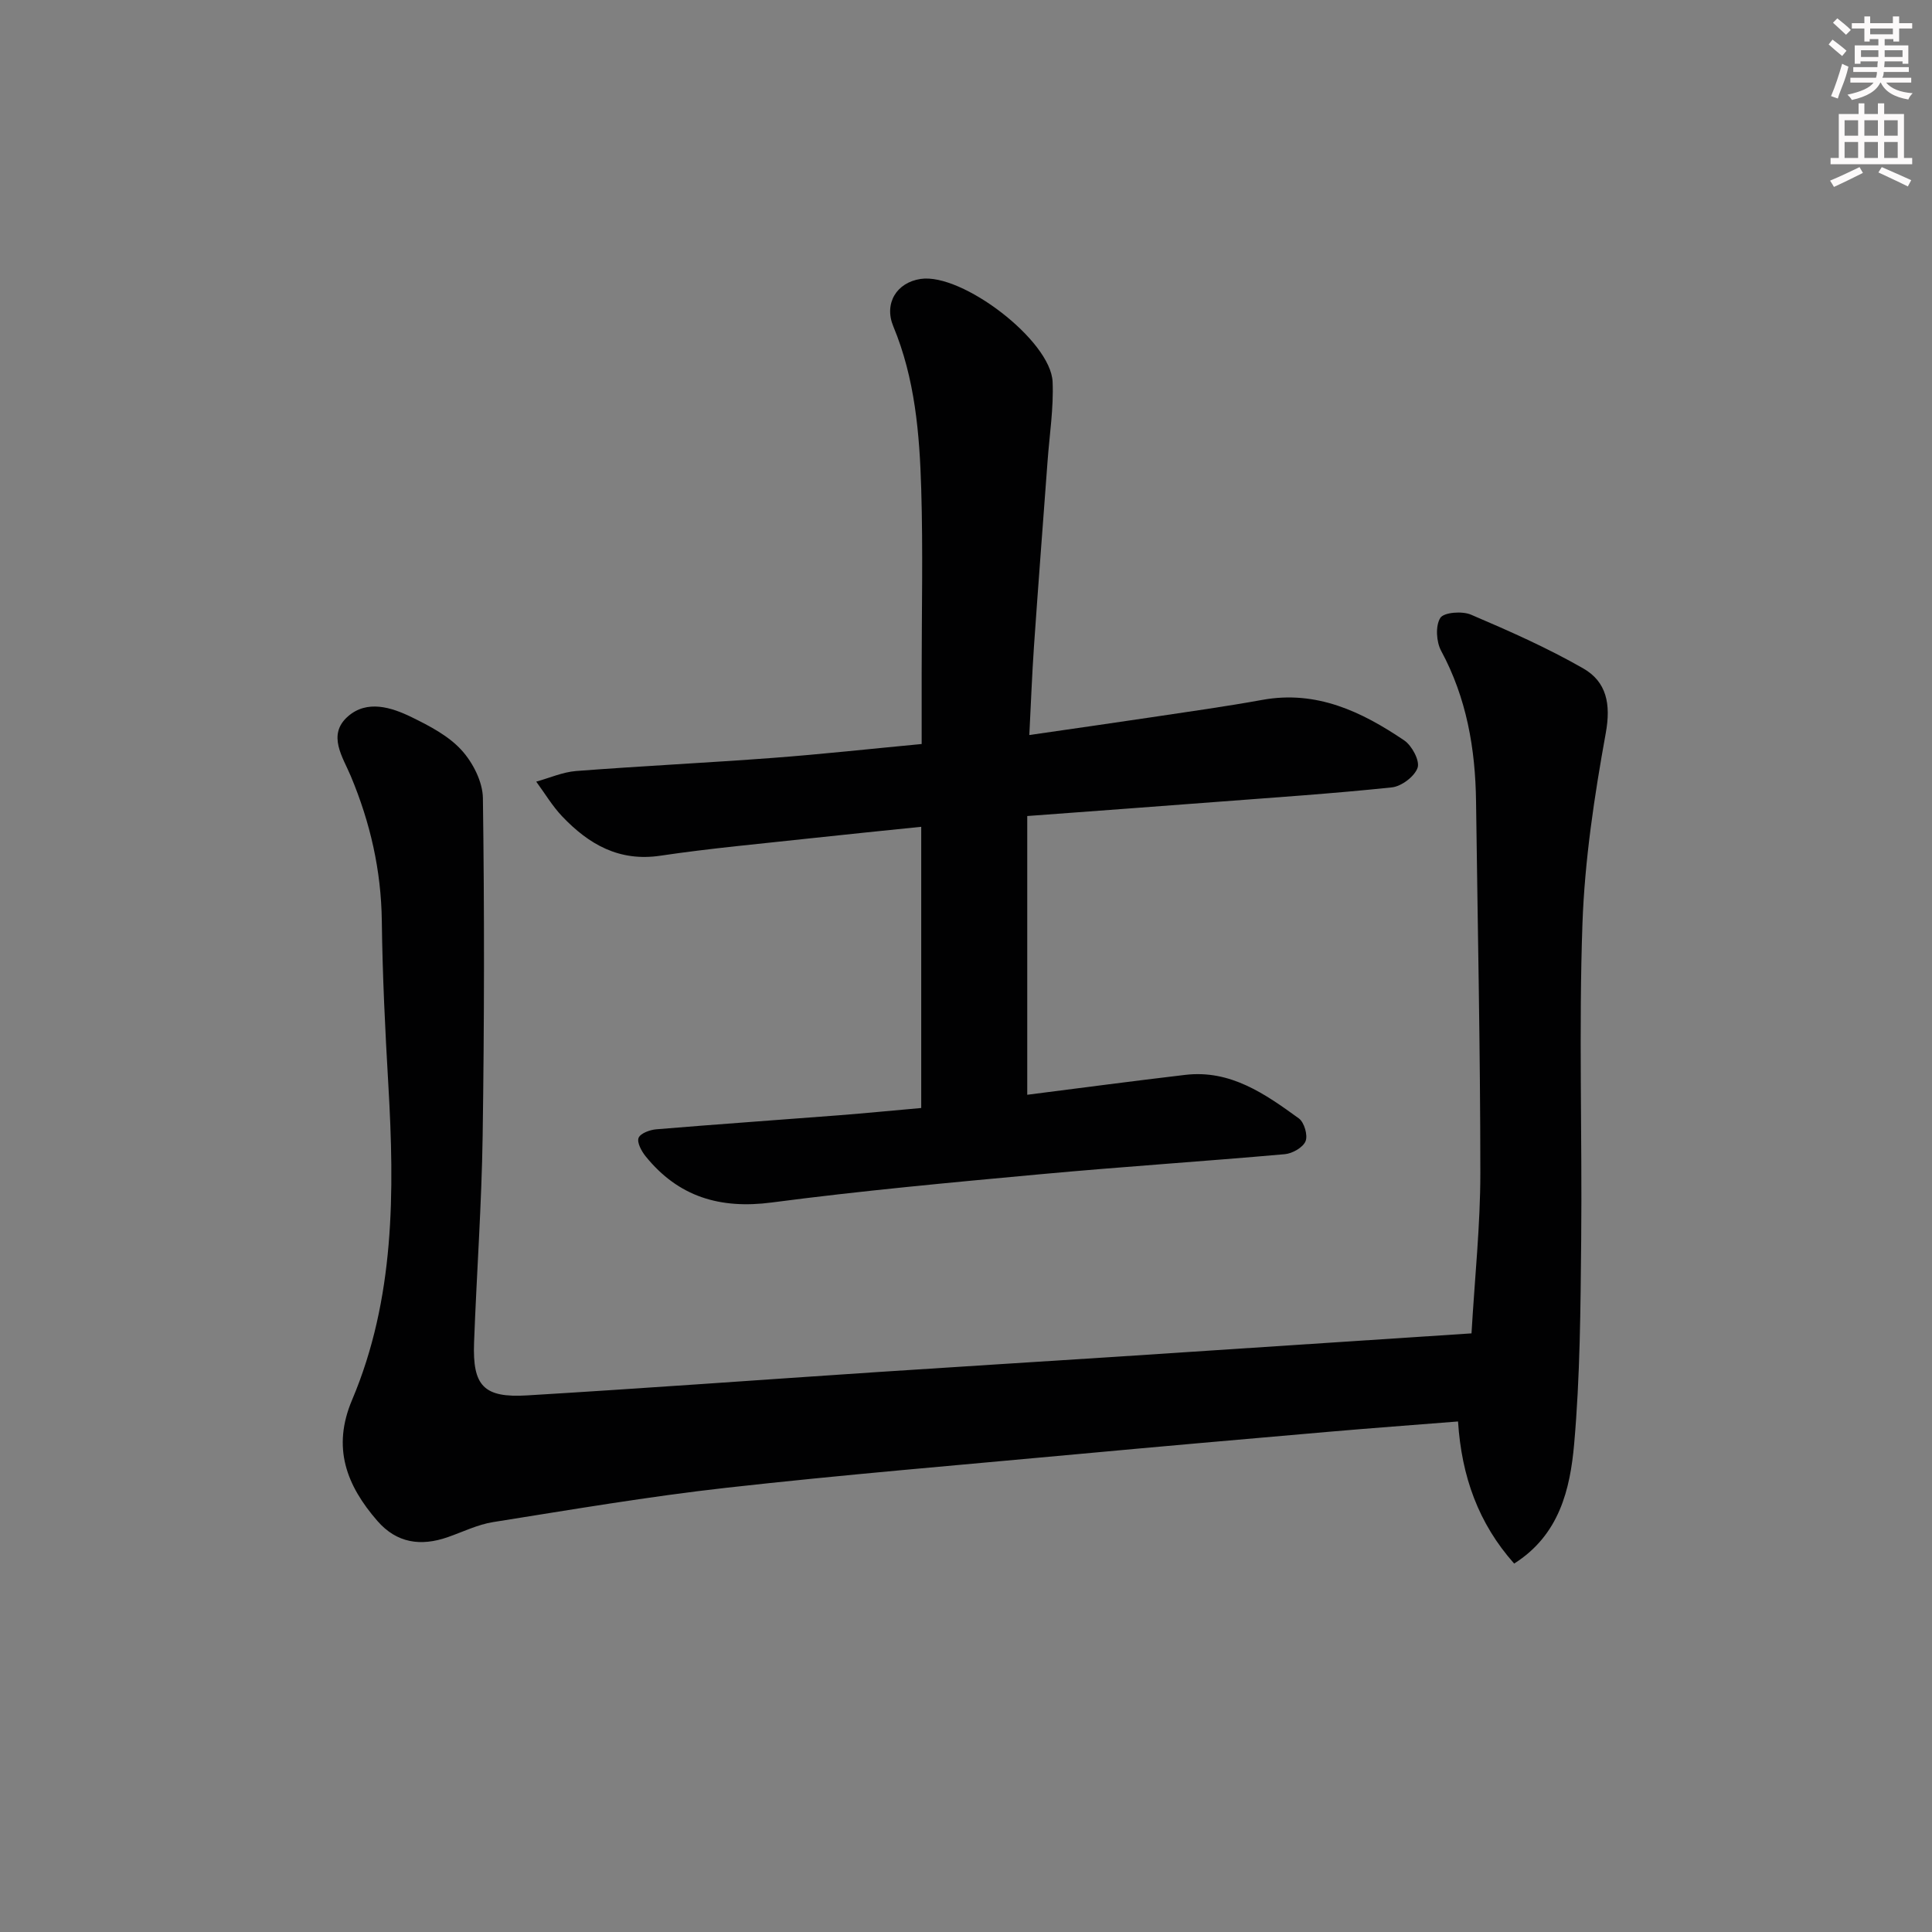 <svg enable-background="new 0 0 400 400" viewBox="0 0 400 400" xmlns="http://www.w3.org/2000/svg"><rect x="0" y="0" width="400" height="400" fill="#808080" stroke="none"/><path d="m304.66 276.06c.68-11.64 1.83-22.42 1.83-33.19-.01-25.64-.56-51.29-.89-76.93-.14-10.92-1.95-21.41-7.23-31.2-1.01-1.87-1.2-5.18-.17-6.81.74-1.16 4.52-1.45 6.33-.68 7.9 3.37 15.81 6.87 23.25 11.13 4.84 2.77 5.77 7.37 4.68 13.38-2.36 13.03-4.36 26.26-4.83 39.47-.77 21.8-.05 43.66-.26 65.49-.14 14.09-.22 28.24-1.46 42.26-.83 9.35-3.06 18.83-12.42 24.74-7.4-8.32-10.89-18.05-11.62-29.42-9.19.73-18.07 1.38-26.93 2.15-17.38 1.51-34.77 3.03-52.14 4.64-24.15 2.24-48.33 4.24-72.43 6.94-16.15 1.81-32.2 4.55-48.26 7.1-3.23.51-6.3 2.04-9.43 3.13-5.55 1.93-10.53 1.24-14.53-3.35-6.4-7.35-9.45-15.17-5.26-25.06 8.87-20.96 8.8-43.07 7.51-65.28-.66-11.29-1.21-22.59-1.35-33.89-.13-10.49-2.39-20.36-6.42-29.99-1.66-3.96-4.94-8.56-.59-12.37 3.94-3.46 8.95-1.91 13.18.16 3.7 1.81 7.62 3.85 10.32 6.81 2.36 2.58 4.39 6.56 4.44 9.95.32 23.28.29 46.57-.05 69.86-.21 14.3-1.25 28.58-1.78 42.87-.33 8.98 1.99 11.48 11.02 10.93 24.07-1.45 48.12-3.21 72.18-4.81 16.43-1.09 32.87-2.09 49.3-3.16 24.54-1.6 49.08-3.23 74.01-4.87z" fill="#010102"/><path d="m190.73 229.4c0-19.71 0-38.67 0-58.22-7.77.8-15.29 1.55-22.81 2.37-10.39 1.14-20.82 2.07-31.16 3.61-8.57 1.29-14.85-2.35-20.35-8.12-2.06-2.16-3.61-4.8-5.39-7.21 2.75-.76 5.47-1.98 8.26-2.2 13.58-1.04 27.2-1.7 40.78-2.72 10.09-.76 20.16-1.87 30.76-2.87 0-5.22 0-10.02 0-14.81 0-12.66.29-25.34-.09-37.99-.34-11.44-1.29-22.87-5.78-33.67-1.97-4.74.67-9.08 5.66-9.82 8.56-1.28 26.95 12.74 27.32 21.3.23 5.44-.64 10.93-1.04 16.39-.94 12.76-1.93 25.52-2.81 38.28-.41 5.92-.63 11.85-.97 18.46 8.83-1.28 17-2.44 25.16-3.66 7.71-1.16 15.44-2.23 23.1-3.62 11.22-2.03 20.56 2.44 29.37 8.4 1.59 1.08 3.25 4.21 2.76 5.65-.62 1.81-3.34 3.86-5.34 4.07-12.23 1.29-24.51 2.1-36.77 3.04-12.7.97-25.4 1.9-38.71 2.89v57.71c10.79-1.37 21.74-2.83 32.72-4.12 9.35-1.1 16.52 3.94 23.52 9.02 1.11.81 1.89 3.49 1.38 4.72-.53 1.29-2.72 2.54-4.28 2.68-16.89 1.5-33.81 2.6-50.69 4.16-18.53 1.71-37.08 3.42-55.53 5.84-10.73 1.41-19.35-1.17-26.13-9.56-.85-1.05-1.83-2.86-1.46-3.81s2.34-1.67 3.66-1.78c12.59-1.05 25.19-1.92 37.78-2.9 5.6-.44 11.2-.99 17.08-1.51z" fill="#010102"/><g fill="#fcfafa"><path d="m378.6 9.2.8-1c.9.7 1.9 1.4 2.9 2.3l-.9 1.1c-1.1-.9-2-1.7-2.8-2.4zm.5 10.7c.9-2.1 1.6-4.3 2.3-6.7.4.2.8.4 1.3.6-.7 3.1-1.5 4.3-2.2 6.6zm.4-15.2.9-.9c1 .8 2 1.6 2.8 2.4l-1 1c-1-.9-1.9-1.8-2.7-2.5zm12.5-1.3h1.2v1.4h2.7v1.1h-2.7v2.7h-1.2v-.5h-1.8v1.3h4.9v3.8h-1.2v-.5h-3.7c0 .4-.1.9-.1 1.2h5.1v1h-5.2c0 .5-.1.9-.3 1.2h6v1h-5.2c1.1 1.3 2.9 2 5.5 2.2-.4.4-.7.8-.9 1.3-2.9-.5-4.8-1.6-5.7-3.5h-.1c-.8 1.7-2.7 2.9-5.9 3.6-.2-.4-.6-.8-.9-1.1 2.8-.6 4.6-1.4 5.4-2.5h-4.8v-1h5.3c.1-.3.2-.7.2-1.2h-4.9v-1h5c0-.4 0-.8.1-1.2h-3.6v.5h-1.2v-3.8h4.9v-1.3h-1.8v.5h-1.1v-2.7h-2.6v-1.1h2.6v-1.4h1.2v1.4h4.7v-1.4zm-6.7 8.4h3.6c0-.4 0-.9 0-1.4h-3.6zm1.9-4.7h4.7v-1.2h-4.7zm6.7 3.3h-3.7v1.4h3.7z"/><path d="m384.7 21.4h1.3v2.2h2.8v-2.2h1.3v2.2h4.1v9.1h1.7v1.3h-16.9v-1.3h1.7v-9.1h4.1v-2.2zm.3 13.2.7 1.2c-1.8.9-3.8 1.9-6 2.9-.2-.4-.5-.8-.8-1.3 2.4-1 4.4-2 6.1-2.8zm-3.1-6.5h2.8v-3.2h-2.8zm0 4.6h2.8v-3.3h-2.8v3.2zm4.1-4.6h2.8v-3.2h-2.8zm0 4.6h2.8v-3.3h-2.8zm3.6 1.9c2.1.9 4.1 1.8 6.1 2.7l-.7 1.3c-2.2-1.1-4.2-2-6.1-2.9zm3.3-9.7h-2.8v3.2h2.8zm-2.8 7.8h2.8v-3.3h-2.8z"/></g></svg>